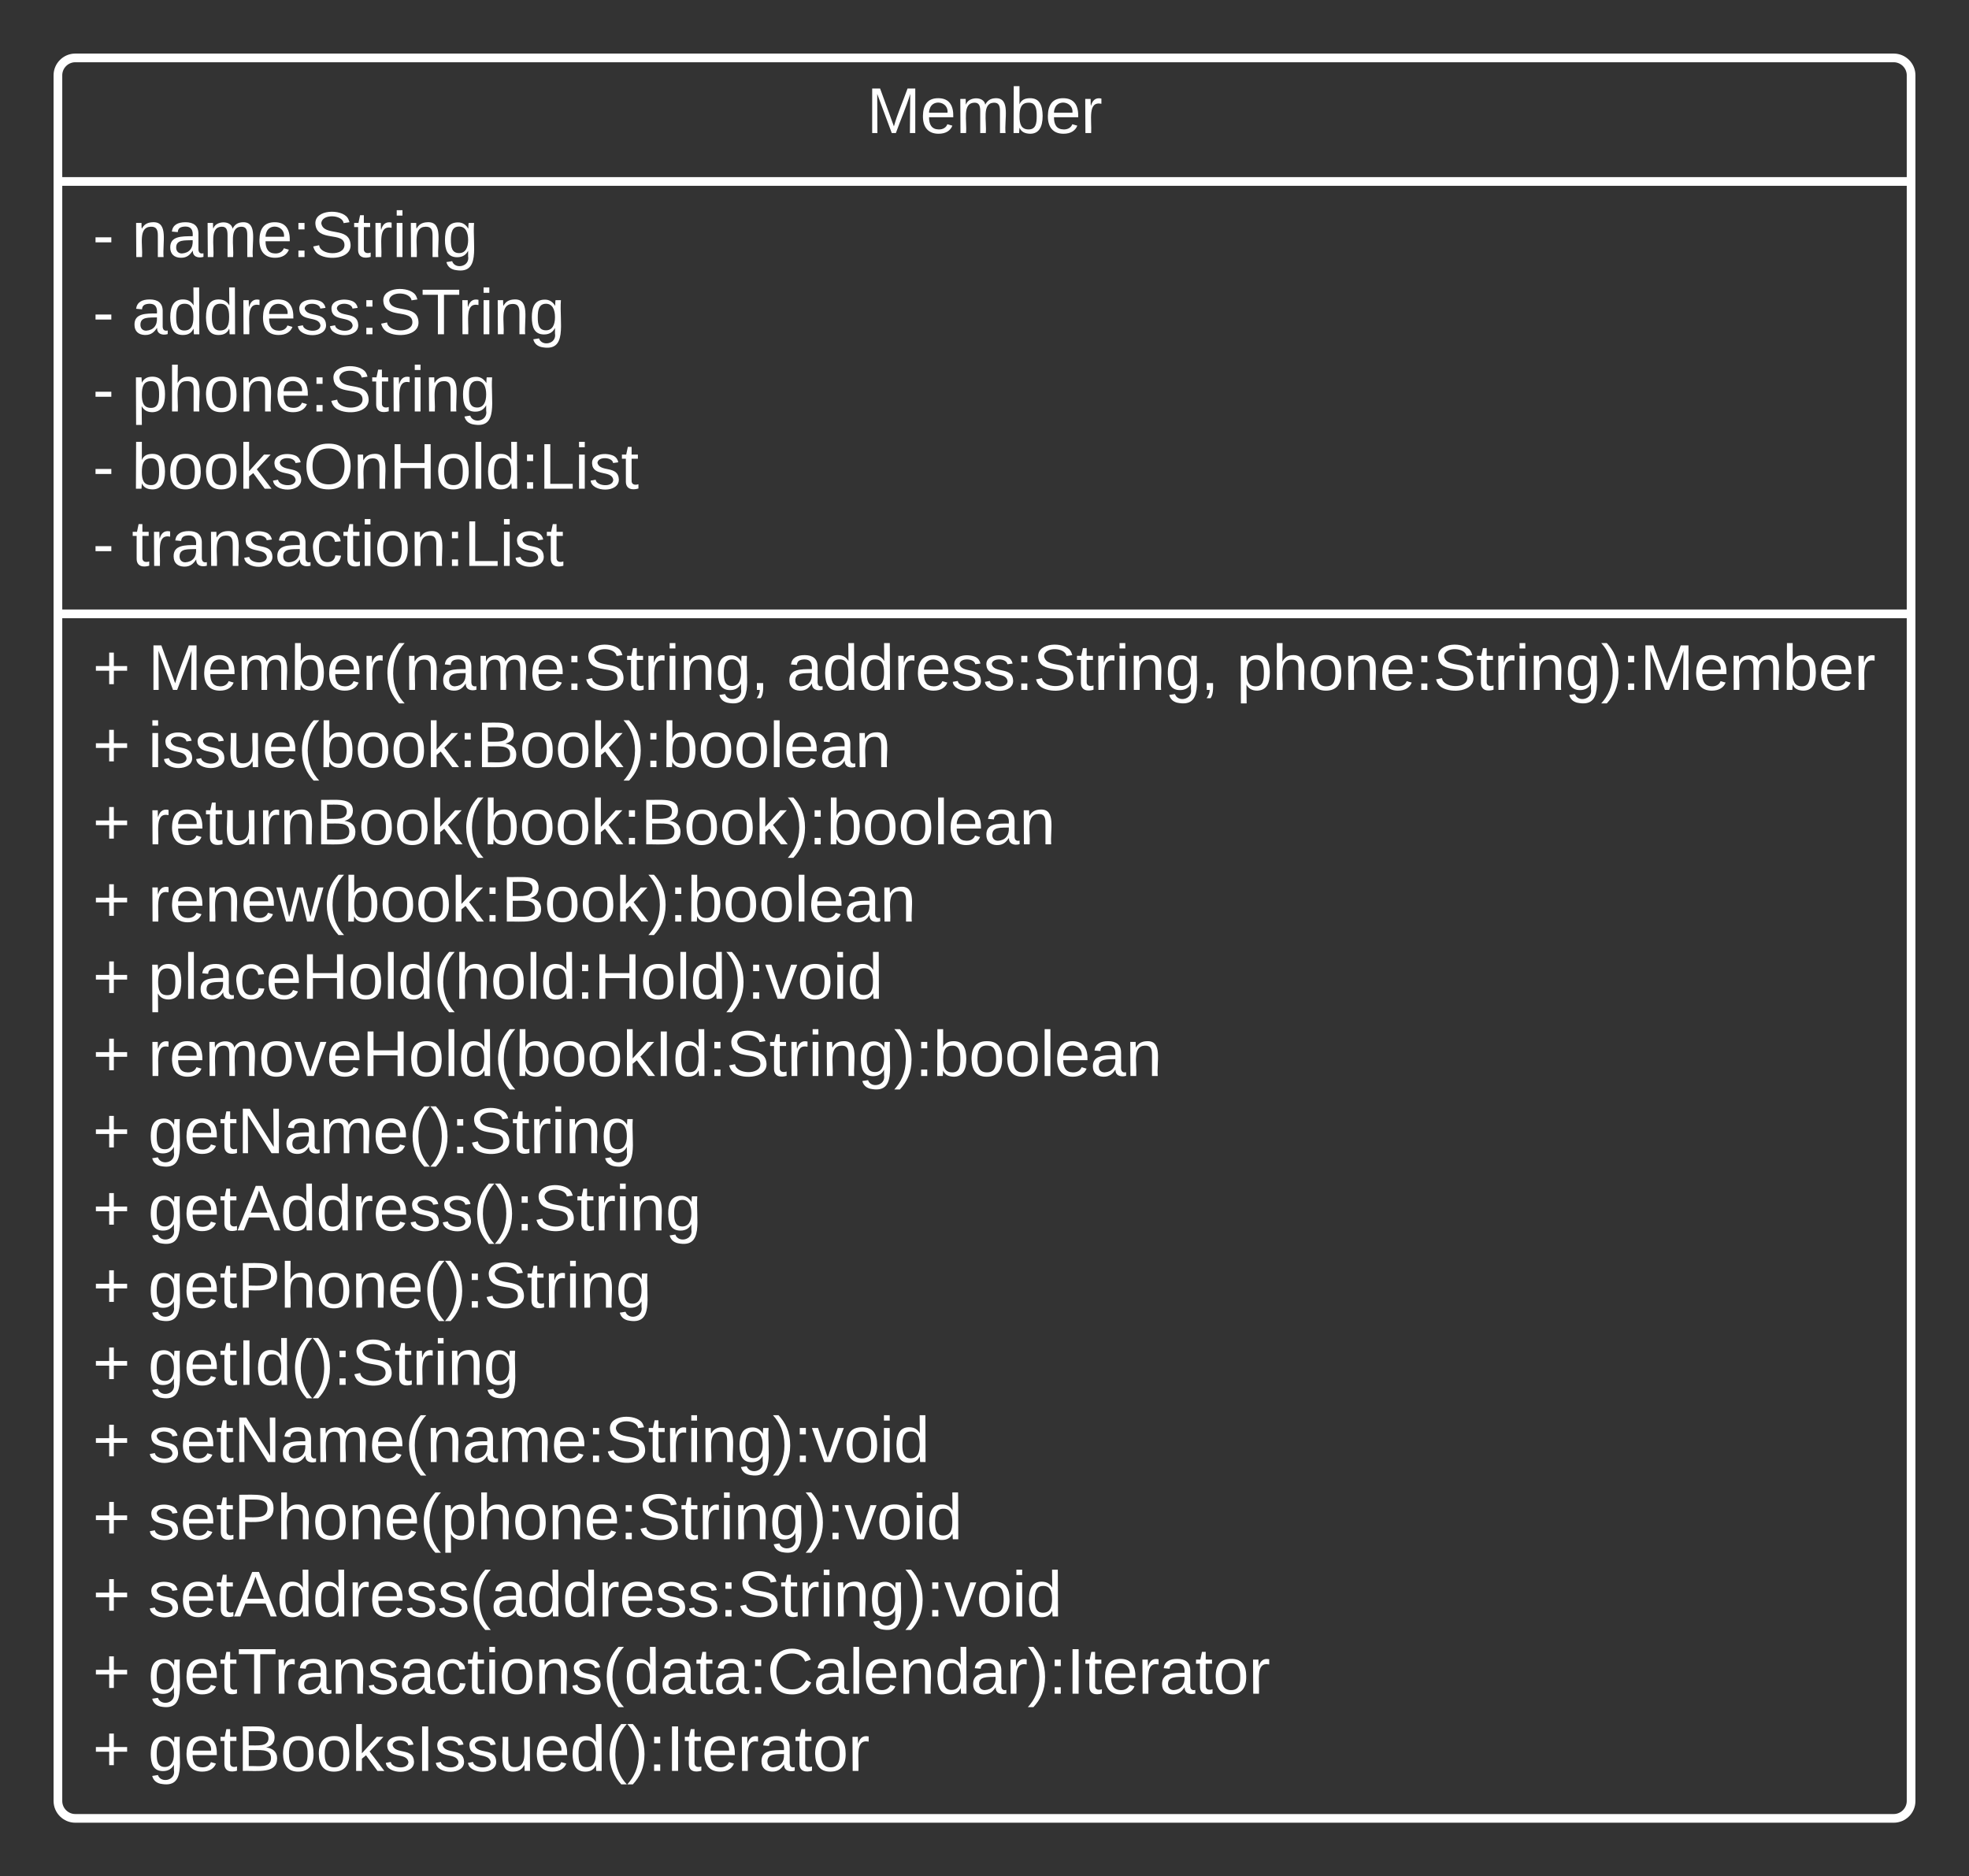 <svg xmlns="http://www.w3.org/2000/svg" xmlns:xlink="http://www.w3.org/1999/xlink" xmlns:lucid="lucid" width="680" height="648"><rect width="100%" height="100%" fill="#333333" stroke="none"/><g transform="translate(-80 -80)" lucid:page-tab-id="L_M~KMUApeYf"><path d="M100 106c0-3.3 2.7-6 6-6h628c3.3 0 6 2.7 6 6v596c0 3.3-2.7 6-6 6H106c-3.3 0-6-2.7-6-6z" stroke="#fff" stroke-width="3" fill-opacity="0"/><path d="M100 142.67h640M100 292h640" stroke="#fff" stroke-width="3" fill="none"/><use xlink:href="#a" transform="matrix(1,0,0,1,108,108) translate(271.352 17.944)"/><use xlink:href="#b" transform="matrix(1,0,0,1,112,150.667) translate(0 18.111)"/><use xlink:href="#c" transform="matrix(1,0,0,1,112,150.667) translate(13.519 18.111)"/><use xlink:href="#b" transform="matrix(1,0,0,1,112,150.667) translate(0 44.778)"/><use xlink:href="#d" transform="matrix(1,0,0,1,112,150.667) translate(13.519 44.778)"/><use xlink:href="#b" transform="matrix(1,0,0,1,112,150.667) translate(0 71.444)"/><use xlink:href="#e" transform="matrix(1,0,0,1,112,150.667) translate(13.519 71.444)"/><use xlink:href="#b" transform="matrix(1,0,0,1,112,150.667) translate(0 98.111)"/><use xlink:href="#f" transform="matrix(1,0,0,1,112,150.667) translate(13.519 98.111)"/><use xlink:href="#b" transform="matrix(1,0,0,1,112,150.667) translate(0 124.778)"/><use xlink:href="#g" transform="matrix(1,0,0,1,112,150.667) translate(13.519 124.778)"/><g><use xlink:href="#h" transform="matrix(1,0,0,1,112,300) translate(0 18.278)"/><use xlink:href="#i" transform="matrix(1,0,0,1,112,300) translate(19.136 18.278)"/><use xlink:href="#j" transform="matrix(1,0,0,1,112,300) translate(239.691 18.278)"/><use xlink:href="#k" transform="matrix(1,0,0,1,112,300) translate(395.062 18.278)"/><use xlink:href="#l" transform="matrix(1,0,0,1,112,300) translate(0 44.944)"/><use xlink:href="#m" transform="matrix(1,0,0,1,112,300) translate(19.136 44.944)"/><use xlink:href="#h" transform="matrix(1,0,0,1,112,300) translate(0 71.611)"/><use xlink:href="#n" transform="matrix(1,0,0,1,112,300) translate(19.136 71.611)"/><use xlink:href="#h" transform="matrix(1,0,0,1,112,300) translate(0 98.278)"/><use xlink:href="#o" transform="matrix(1,0,0,1,112,300) translate(19.136 98.278)"/><use xlink:href="#h" transform="matrix(1,0,0,1,112,300) translate(0 124.944)"/><use xlink:href="#p" transform="matrix(1,0,0,1,112,300) translate(19.136 124.944)"/><use xlink:href="#h" transform="matrix(1,0,0,1,112,300) translate(0 151.611)"/><use xlink:href="#q" transform="matrix(1,0,0,1,112,300) translate(19.136 151.611)"/><use xlink:href="#h" transform="matrix(1,0,0,1,112,300) translate(0 178.278)"/><use xlink:href="#r" transform="matrix(1,0,0,1,112,300) translate(19.136 178.278)"/><use xlink:href="#h" transform="matrix(1,0,0,1,112,300) translate(0 204.944)"/><use xlink:href="#s" transform="matrix(1,0,0,1,112,300) translate(19.136 204.944)"/><use xlink:href="#h" transform="matrix(1,0,0,1,112,300) translate(0 231.611)"/><use xlink:href="#t" transform="matrix(1,0,0,1,112,300) translate(19.136 231.611)"/><use xlink:href="#h" transform="matrix(1,0,0,1,112,300) translate(0 258.278)"/><use xlink:href="#u" transform="matrix(1,0,0,1,112,300) translate(19.136 258.278)"/><use xlink:href="#h" transform="matrix(1,0,0,1,112,300) translate(0 284.944)"/><use xlink:href="#v" transform="matrix(1,0,0,1,112,300) translate(19.136 284.944)"/><use xlink:href="#h" transform="matrix(1,0,0,1,112,300) translate(0 311.611)"/><use xlink:href="#w" transform="matrix(1,0,0,1,112,300) translate(19.136 311.611)"/><use xlink:href="#h" transform="matrix(1,0,0,1,112,300) translate(0 338.278)"/><use xlink:href="#x" transform="matrix(1,0,0,1,112,300) translate(19.136 338.278)"/><use xlink:href="#h" transform="matrix(1,0,0,1,112,300) translate(0 364.944)"/><use xlink:href="#y" transform="matrix(1,0,0,1,112,300) translate(19.136 364.944)"/><use xlink:href="#h" transform="matrix(1,0,0,1,112,300) translate(0 391.611)"/><use xlink:href="#z" transform="matrix(1,0,0,1,112,300) translate(19.136 391.611)"/></g><defs><path fill="#fff" d="M240 0l2-218c-23 76-54 145-80 218h-23L58-218 59 0H30v-248h44l77 211c21-75 51-140 76-211h43V0h-30" id="A"/><path fill="#fff" d="M100-194c63 0 86 42 84 106H49c0 40 14 67 53 68 26 1 43-12 49-29l28 8c-11 28-37 45-77 45C44 4 14-33 15-96c1-61 26-98 85-98zm52 81c6-60-76-77-97-28-3 7-6 17-6 28h103" id="B"/><path fill="#fff" d="M210-169c-67 3-38 105-44 169h-31v-121c0-29-5-50-35-48C34-165 62-65 56 0H25l-1-190h30c1 10-1 24 2 32 10-44 99-50 107 0 11-21 27-35 58-36 85-2 47 119 55 194h-31v-121c0-29-5-49-35-48" id="C"/><path fill="#fff" d="M115-194c53 0 69 39 70 98 0 66-23 100-70 100C84 3 66-7 56-30L54 0H23l1-261h32v101c10-23 28-34 59-34zm-8 174c40 0 45-34 45-75 0-40-5-75-45-74-42 0-51 32-51 76 0 43 10 73 51 73" id="D"/><path fill="#fff" d="M114-163C36-179 61-72 57 0H25l-1-190h30c1 12-1 29 2 39 6-27 23-49 58-41v29" id="E"/><g id="a"><use transform="matrix(0.062,0,0,0.062,0,0)" xlink:href="#A"/><use transform="matrix(0.062,0,0,0.062,18.457,0)" xlink:href="#B"/><use transform="matrix(0.062,0,0,0.062,30.802,0)" xlink:href="#C"/><use transform="matrix(0.062,0,0,0.062,49.259,0)" xlink:href="#D"/><use transform="matrix(0.062,0,0,0.062,61.605,0)" xlink:href="#B"/><use transform="matrix(0.062,0,0,0.062,73.951,0)" xlink:href="#E"/></g><path fill="#fff" d="M16-82v-28h88v28H16" id="F"/><use transform="matrix(0.062,0,0,0.062,0,0)" xlink:href="#F" id="b"/><path fill="#fff" d="M117-194c89-4 53 116 60 194h-32v-121c0-31-8-49-39-48C34-167 62-67 57 0H25l-1-190h30c1 10-1 24 2 32 11-22 29-35 61-36" id="G"/><path fill="#fff" d="M141-36C126-15 110 5 73 4 37 3 15-17 15-53c-1-64 63-63 125-63 3-35-9-54-41-54-24 1-41 7-42 31l-33-3c5-37 33-52 76-52 45 0 72 20 72 64v82c-1 20 7 32 28 27v20c-31 9-61-2-59-35zM48-53c0 20 12 33 32 33 41-3 63-29 60-74-43 2-92-5-92 41" id="H"/><path fill="#fff" d="M33-154v-36h34v36H33zM33 0v-36h34V0H33" id="I"/><path fill="#fff" d="M185-189c-5-48-123-54-124 2 14 75 158 14 163 119 3 78-121 87-175 55-17-10-28-26-33-46l33-7c5 56 141 63 141-1 0-78-155-14-162-118-5-82 145-84 179-34 5 7 8 16 11 25" id="J"/><path fill="#fff" d="M59-47c-2 24 18 29 38 22v24C64 9 27 4 27-40v-127H5v-23h24l9-43h21v43h35v23H59v120" id="K"/><path fill="#fff" d="M24-231v-30h32v30H24zM24 0v-190h32V0H24" id="L"/><path fill="#fff" d="M177-190C167-65 218 103 67 71c-23-6-38-20-44-43l32-5c15 47 100 32 89-28v-30C133-14 115 1 83 1 29 1 15-40 15-95c0-56 16-97 71-98 29-1 48 16 59 35 1-10 0-23 2-32h30zM94-22c36 0 50-32 50-73 0-42-14-75-50-75-39 0-46 34-46 75s6 73 46 73" id="M"/><g id="c"><use transform="matrix(0.062,0,0,0.062,0,0)" xlink:href="#G"/><use transform="matrix(0.062,0,0,0.062,12.346,0)" xlink:href="#H"/><use transform="matrix(0.062,0,0,0.062,24.691,0)" xlink:href="#C"/><use transform="matrix(0.062,0,0,0.062,43.148,0)" xlink:href="#B"/><use transform="matrix(0.062,0,0,0.062,55.494,0)" xlink:href="#I"/><use transform="matrix(0.062,0,0,0.062,61.667,0)" xlink:href="#J"/><use transform="matrix(0.062,0,0,0.062,76.481,0)" xlink:href="#K"/><use transform="matrix(0.062,0,0,0.062,82.654,0)" xlink:href="#E"/><use transform="matrix(0.062,0,0,0.062,90,0)" xlink:href="#L"/><use transform="matrix(0.062,0,0,0.062,94.877,0)" xlink:href="#G"/><use transform="matrix(0.062,0,0,0.062,107.222,0)" xlink:href="#M"/></g><path fill="#fff" d="M85-194c31 0 48 13 60 33l-1-100h32l1 261h-30c-2-10 0-23-3-31C134-8 116 4 85 4 32 4 16-35 15-94c0-66 23-100 70-100zm9 24c-40 0-46 34-46 75 0 40 6 74 45 74 42 0 51-32 51-76 0-42-9-74-50-73" id="N"/><path fill="#fff" d="M135-143c-3-34-86-38-87 0 15 53 115 12 119 90S17 21 10-45l28-5c4 36 97 45 98 0-10-56-113-15-118-90-4-57 82-63 122-42 12 7 21 19 24 35" id="O"/><path fill="#fff" d="M127-220V0H93v-220H8v-28h204v28h-85" id="P"/><g id="d"><use transform="matrix(0.062,0,0,0.062,0,0)" xlink:href="#H"/><use transform="matrix(0.062,0,0,0.062,12.346,0)" xlink:href="#N"/><use transform="matrix(0.062,0,0,0.062,24.691,0)" xlink:href="#N"/><use transform="matrix(0.062,0,0,0.062,37.037,0)" xlink:href="#E"/><use transform="matrix(0.062,0,0,0.062,44.383,0)" xlink:href="#B"/><use transform="matrix(0.062,0,0,0.062,56.728,0)" xlink:href="#O"/><use transform="matrix(0.062,0,0,0.062,67.84,0)" xlink:href="#O"/><use transform="matrix(0.062,0,0,0.062,78.951,0)" xlink:href="#I"/><use transform="matrix(0.062,0,0,0.062,85.123,0)" xlink:href="#J"/><use transform="matrix(0.062,0,0,0.062,99.938,0)" xlink:href="#P"/><use transform="matrix(0.062,0,0,0.062,112.654,0)" xlink:href="#E"/><use transform="matrix(0.062,0,0,0.062,120,0)" xlink:href="#L"/><use transform="matrix(0.062,0,0,0.062,124.877,0)" xlink:href="#G"/><use transform="matrix(0.062,0,0,0.062,137.222,0)" xlink:href="#M"/></g><path fill="#fff" d="M115-194c55 1 70 41 70 98S169 2 115 4C84 4 66-9 55-30l1 105H24l-1-265h31l2 30c10-21 28-34 59-34zm-8 174c40 0 45-34 45-75s-6-73-45-74c-42 0-51 32-51 76 0 43 10 73 51 73" id="Q"/><path fill="#fff" d="M106-169C34-169 62-67 57 0H25v-261h32l-1 103c12-21 28-36 61-36 89 0 53 116 60 194h-32v-121c2-32-8-49-39-48" id="R"/><path fill="#fff" d="M100-194c62-1 85 37 85 99 1 63-27 99-86 99S16-35 15-95c0-66 28-99 85-99zM99-20c44 1 53-31 53-75 0-43-8-75-51-75s-53 32-53 75 10 74 51 75" id="S"/><g id="e"><use transform="matrix(0.062,0,0,0.062,0,0)" xlink:href="#Q"/><use transform="matrix(0.062,0,0,0.062,12.346,0)" xlink:href="#R"/><use transform="matrix(0.062,0,0,0.062,24.691,0)" xlink:href="#S"/><use transform="matrix(0.062,0,0,0.062,37.037,0)" xlink:href="#G"/><use transform="matrix(0.062,0,0,0.062,49.383,0)" xlink:href="#B"/><use transform="matrix(0.062,0,0,0.062,61.728,0)" xlink:href="#I"/><use transform="matrix(0.062,0,0,0.062,67.901,0)" xlink:href="#J"/><use transform="matrix(0.062,0,0,0.062,82.716,0)" xlink:href="#K"/><use transform="matrix(0.062,0,0,0.062,88.889,0)" xlink:href="#E"/><use transform="matrix(0.062,0,0,0.062,96.235,0)" xlink:href="#L"/><use transform="matrix(0.062,0,0,0.062,101.111,0)" xlink:href="#G"/><use transform="matrix(0.062,0,0,0.062,113.457,0)" xlink:href="#M"/></g><path fill="#fff" d="M143 0L79-87 56-68V0H24v-261h32v163l83-92h37l-77 82L181 0h-38" id="T"/><path fill="#fff" d="M140-251c81 0 123 46 123 126C263-46 219 4 140 4 59 4 17-45 17-125s42-126 123-126zm0 227c63 0 89-41 89-101s-29-99-89-99c-61 0-89 39-89 99S79-25 140-24" id="U"/><path fill="#fff" d="M197 0v-115H63V0H30v-248h33v105h134v-105h34V0h-34" id="V"/><path fill="#fff" d="M24 0v-261h32V0H24" id="W"/><path fill="#fff" d="M30 0v-248h33v221h125V0H30" id="X"/><g id="f"><use transform="matrix(0.062,0,0,0.062,0,0)" xlink:href="#D"/><use transform="matrix(0.062,0,0,0.062,12.346,0)" xlink:href="#S"/><use transform="matrix(0.062,0,0,0.062,24.691,0)" xlink:href="#S"/><use transform="matrix(0.062,0,0,0.062,37.037,0)" xlink:href="#T"/><use transform="matrix(0.062,0,0,0.062,48.148,0)" xlink:href="#O"/><use transform="matrix(0.062,0,0,0.062,59.259,0)" xlink:href="#U"/><use transform="matrix(0.062,0,0,0.062,76.543,0)" xlink:href="#G"/><use transform="matrix(0.062,0,0,0.062,88.889,0)" xlink:href="#V"/><use transform="matrix(0.062,0,0,0.062,104.877,0)" xlink:href="#S"/><use transform="matrix(0.062,0,0,0.062,117.222,0)" xlink:href="#W"/><use transform="matrix(0.062,0,0,0.062,122.099,0)" xlink:href="#N"/><use transform="matrix(0.062,0,0,0.062,134.444,0)" xlink:href="#I"/><use transform="matrix(0.062,0,0,0.062,140.617,0)" xlink:href="#X"/><use transform="matrix(0.062,0,0,0.062,152.963,0)" xlink:href="#L"/><use transform="matrix(0.062,0,0,0.062,157.84,0)" xlink:href="#O"/><use transform="matrix(0.062,0,0,0.062,168.951,0)" xlink:href="#K"/></g><path fill="#fff" d="M96-169c-40 0-48 33-48 73s9 75 48 75c24 0 41-14 43-38l32 2c-6 37-31 61-74 61-59 0-76-41-82-99-10-93 101-131 147-64 4 7 5 14 7 22l-32 3c-4-21-16-35-41-35" id="Y"/><g id="g"><use transform="matrix(0.062,0,0,0.062,0,0)" xlink:href="#K"/><use transform="matrix(0.062,0,0,0.062,6.173,0)" xlink:href="#E"/><use transform="matrix(0.062,0,0,0.062,13.519,0)" xlink:href="#H"/><use transform="matrix(0.062,0,0,0.062,25.864,0)" xlink:href="#G"/><use transform="matrix(0.062,0,0,0.062,38.21,0)" xlink:href="#O"/><use transform="matrix(0.062,0,0,0.062,49.321,0)" xlink:href="#H"/><use transform="matrix(0.062,0,0,0.062,61.667,0)" xlink:href="#Y"/><use transform="matrix(0.062,0,0,0.062,72.778,0)" xlink:href="#K"/><use transform="matrix(0.062,0,0,0.062,78.951,0)" xlink:href="#L"/><use transform="matrix(0.062,0,0,0.062,83.827,0)" xlink:href="#S"/><use transform="matrix(0.062,0,0,0.062,96.173,0)" xlink:href="#G"/><use transform="matrix(0.062,0,0,0.062,108.519,0)" xlink:href="#I"/><use transform="matrix(0.062,0,0,0.062,114.691,0)" xlink:href="#X"/><use transform="matrix(0.062,0,0,0.062,127.037,0)" xlink:href="#L"/><use transform="matrix(0.062,0,0,0.062,131.914,0)" xlink:href="#O"/><use transform="matrix(0.062,0,0,0.062,143.025,0)" xlink:href="#K"/></g><path fill="#fff" d="M118-107v75H92v-75H18v-26h74v-75h26v75h74v26h-74" id="Z"/><use transform="matrix(0.062,0,0,0.062,0,0)" xlink:href="#Z" id="h"/><path fill="#fff" d="M87 75C49 33 22-17 22-94c0-76 28-126 65-167h31c-38 41-64 92-64 168S80 34 118 75H87" id="aa"/><path fill="#fff" d="M68-38c1 34 0 65-14 84H32c9-13 17-26 17-46H33v-38h35" id="ab"/><g id="i"><use transform="matrix(0.062,0,0,0.062,0,0)" xlink:href="#A"/><use transform="matrix(0.062,0,0,0.062,18.457,0)" xlink:href="#B"/><use transform="matrix(0.062,0,0,0.062,30.802,0)" xlink:href="#C"/><use transform="matrix(0.062,0,0,0.062,49.259,0)" xlink:href="#D"/><use transform="matrix(0.062,0,0,0.062,61.605,0)" xlink:href="#B"/><use transform="matrix(0.062,0,0,0.062,73.951,0)" xlink:href="#E"/><use transform="matrix(0.062,0,0,0.062,81.296,0)" xlink:href="#aa"/><use transform="matrix(0.062,0,0,0.062,88.642,0)" xlink:href="#G"/><use transform="matrix(0.062,0,0,0.062,100.988,0)" xlink:href="#H"/><use transform="matrix(0.062,0,0,0.062,113.333,0)" xlink:href="#C"/><use transform="matrix(0.062,0,0,0.062,131.79,0)" xlink:href="#B"/><use transform="matrix(0.062,0,0,0.062,144.136,0)" xlink:href="#I"/><use transform="matrix(0.062,0,0,0.062,150.309,0)" xlink:href="#J"/><use transform="matrix(0.062,0,0,0.062,165.123,0)" xlink:href="#K"/><use transform="matrix(0.062,0,0,0.062,171.296,0)" xlink:href="#E"/><use transform="matrix(0.062,0,0,0.062,178.642,0)" xlink:href="#L"/><use transform="matrix(0.062,0,0,0.062,183.519,0)" xlink:href="#G"/><use transform="matrix(0.062,0,0,0.062,195.864,0)" xlink:href="#M"/><use transform="matrix(0.062,0,0,0.062,208.21,0)" xlink:href="#ab"/></g><g id="j"><use transform="matrix(0.062,0,0,0.062,0,0)" xlink:href="#H"/><use transform="matrix(0.062,0,0,0.062,12.346,0)" xlink:href="#N"/><use transform="matrix(0.062,0,0,0.062,24.691,0)" xlink:href="#N"/><use transform="matrix(0.062,0,0,0.062,37.037,0)" xlink:href="#E"/><use transform="matrix(0.062,0,0,0.062,44.383,0)" xlink:href="#B"/><use transform="matrix(0.062,0,0,0.062,56.728,0)" xlink:href="#O"/><use transform="matrix(0.062,0,0,0.062,67.84,0)" xlink:href="#O"/><use transform="matrix(0.062,0,0,0.062,78.951,0)" xlink:href="#I"/><use transform="matrix(0.062,0,0,0.062,85.123,0)" xlink:href="#J"/><use transform="matrix(0.062,0,0,0.062,99.938,0)" xlink:href="#K"/><use transform="matrix(0.062,0,0,0.062,106.111,0)" xlink:href="#E"/><use transform="matrix(0.062,0,0,0.062,113.457,0)" xlink:href="#L"/><use transform="matrix(0.062,0,0,0.062,118.333,0)" xlink:href="#G"/><use transform="matrix(0.062,0,0,0.062,130.679,0)" xlink:href="#M"/><use transform="matrix(0.062,0,0,0.062,143.025,0)" xlink:href="#ab"/></g><path fill="#fff" d="M33-261c38 41 65 92 65 168S71 34 33 75H2C39 34 66-17 66-93S39-220 2-261h31" id="ac"/><g id="k"><use transform="matrix(0.062,0,0,0.062,0,0)" xlink:href="#Q"/><use transform="matrix(0.062,0,0,0.062,12.346,0)" xlink:href="#R"/><use transform="matrix(0.062,0,0,0.062,24.691,0)" xlink:href="#S"/><use transform="matrix(0.062,0,0,0.062,37.037,0)" xlink:href="#G"/><use transform="matrix(0.062,0,0,0.062,49.383,0)" xlink:href="#B"/><use transform="matrix(0.062,0,0,0.062,61.728,0)" xlink:href="#I"/><use transform="matrix(0.062,0,0,0.062,67.901,0)" xlink:href="#J"/><use transform="matrix(0.062,0,0,0.062,82.716,0)" xlink:href="#K"/><use transform="matrix(0.062,0,0,0.062,88.889,0)" xlink:href="#E"/><use transform="matrix(0.062,0,0,0.062,96.235,0)" xlink:href="#L"/><use transform="matrix(0.062,0,0,0.062,101.111,0)" xlink:href="#G"/><use transform="matrix(0.062,0,0,0.062,113.457,0)" xlink:href="#M"/><use transform="matrix(0.062,0,0,0.062,125.802,0)" xlink:href="#ac"/><use transform="matrix(0.062,0,0,0.062,133.148,0)" xlink:href="#I"/><use transform="matrix(0.062,0,0,0.062,139.321,0)" xlink:href="#A"/><use transform="matrix(0.062,0,0,0.062,157.778,0)" xlink:href="#B"/><use transform="matrix(0.062,0,0,0.062,170.123,0)" xlink:href="#C"/><use transform="matrix(0.062,0,0,0.062,188.58,0)" xlink:href="#D"/><use transform="matrix(0.062,0,0,0.062,200.926,0)" xlink:href="#B"/><use transform="matrix(0.062,0,0,0.062,213.272,0)" xlink:href="#E"/></g><use transform="matrix(0.062,0,0,0.062,0,0)" xlink:href="#Z" id="l"/><path fill="#fff" d="M84 4C-5 8 30-112 23-190h32v120c0 31 7 50 39 49 72-2 45-101 50-169h31l1 190h-30c-1-10 1-25-2-33-11 22-28 36-60 37" id="ad"/><path fill="#fff" d="M160-131c35 5 61 23 61 61C221 17 115-2 30 0v-248c76 3 177-17 177 60 0 33-19 50-47 57zm-97-11c50-1 110 9 110-42 0-47-63-36-110-37v79zm0 115c55-2 124 14 124-45 0-56-70-42-124-44v89" id="ae"/><g id="m"><use transform="matrix(0.062,0,0,0.062,0,0)" xlink:href="#L"/><use transform="matrix(0.062,0,0,0.062,4.877,0)" xlink:href="#O"/><use transform="matrix(0.062,0,0,0.062,15.988,0)" xlink:href="#O"/><use transform="matrix(0.062,0,0,0.062,27.099,0)" xlink:href="#ad"/><use transform="matrix(0.062,0,0,0.062,39.444,0)" xlink:href="#B"/><use transform="matrix(0.062,0,0,0.062,51.79,0)" xlink:href="#aa"/><use transform="matrix(0.062,0,0,0.062,59.136,0)" xlink:href="#D"/><use transform="matrix(0.062,0,0,0.062,71.481,0)" xlink:href="#S"/><use transform="matrix(0.062,0,0,0.062,83.827,0)" xlink:href="#S"/><use transform="matrix(0.062,0,0,0.062,96.173,0)" xlink:href="#T"/><use transform="matrix(0.062,0,0,0.062,107.284,0)" xlink:href="#I"/><use transform="matrix(0.062,0,0,0.062,113.457,0)" xlink:href="#ae"/><use transform="matrix(0.062,0,0,0.062,128.272,0)" xlink:href="#S"/><use transform="matrix(0.062,0,0,0.062,140.617,0)" xlink:href="#S"/><use transform="matrix(0.062,0,0,0.062,152.963,0)" xlink:href="#T"/><use transform="matrix(0.062,0,0,0.062,164.074,0)" xlink:href="#ac"/><use transform="matrix(0.062,0,0,0.062,171.42,0)" xlink:href="#I"/><use transform="matrix(0.062,0,0,0.062,177.593,0)" xlink:href="#D"/><use transform="matrix(0.062,0,0,0.062,189.938,0)" xlink:href="#S"/><use transform="matrix(0.062,0,0,0.062,202.284,0)" xlink:href="#S"/><use transform="matrix(0.062,0,0,0.062,214.63,0)" xlink:href="#W"/><use transform="matrix(0.062,0,0,0.062,219.506,0)" xlink:href="#B"/><use transform="matrix(0.062,0,0,0.062,231.852,0)" xlink:href="#H"/><use transform="matrix(0.062,0,0,0.062,244.198,0)" xlink:href="#G"/></g><g id="n"><use transform="matrix(0.062,0,0,0.062,0,0)" xlink:href="#E"/><use transform="matrix(0.062,0,0,0.062,7.346,0)" xlink:href="#B"/><use transform="matrix(0.062,0,0,0.062,19.691,0)" xlink:href="#K"/><use transform="matrix(0.062,0,0,0.062,25.864,0)" xlink:href="#ad"/><use transform="matrix(0.062,0,0,0.062,38.21,0)" xlink:href="#E"/><use transform="matrix(0.062,0,0,0.062,45.556,0)" xlink:href="#G"/><use transform="matrix(0.062,0,0,0.062,57.901,0)" xlink:href="#ae"/><use transform="matrix(0.062,0,0,0.062,72.716,0)" xlink:href="#S"/><use transform="matrix(0.062,0,0,0.062,85.062,0)" xlink:href="#S"/><use transform="matrix(0.062,0,0,0.062,97.407,0)" xlink:href="#T"/><use transform="matrix(0.062,0,0,0.062,108.519,0)" xlink:href="#aa"/><use transform="matrix(0.062,0,0,0.062,115.864,0)" xlink:href="#D"/><use transform="matrix(0.062,0,0,0.062,128.21,0)" xlink:href="#S"/><use transform="matrix(0.062,0,0,0.062,140.556,0)" xlink:href="#S"/><use transform="matrix(0.062,0,0,0.062,152.901,0)" xlink:href="#T"/><use transform="matrix(0.062,0,0,0.062,164.012,0)" xlink:href="#I"/><use transform="matrix(0.062,0,0,0.062,170.185,0)" xlink:href="#ae"/><use transform="matrix(0.062,0,0,0.062,185,0)" xlink:href="#S"/><use transform="matrix(0.062,0,0,0.062,197.346,0)" xlink:href="#S"/><use transform="matrix(0.062,0,0,0.062,209.691,0)" xlink:href="#T"/><use transform="matrix(0.062,0,0,0.062,220.802,0)" xlink:href="#ac"/><use transform="matrix(0.062,0,0,0.062,228.148,0)" xlink:href="#I"/><use transform="matrix(0.062,0,0,0.062,234.321,0)" xlink:href="#D"/><use transform="matrix(0.062,0,0,0.062,246.667,0)" xlink:href="#S"/><use transform="matrix(0.062,0,0,0.062,259.012,0)" xlink:href="#S"/><use transform="matrix(0.062,0,0,0.062,271.358,0)" xlink:href="#W"/><use transform="matrix(0.062,0,0,0.062,276.235,0)" xlink:href="#B"/><use transform="matrix(0.062,0,0,0.062,288.58,0)" xlink:href="#H"/><use transform="matrix(0.062,0,0,0.062,300.926,0)" xlink:href="#G"/></g><path fill="#fff" d="M206 0h-36l-40-164L89 0H53L-1-190h32L70-26l43-164h34l41 164 42-164h31" id="af"/><g id="o"><use transform="matrix(0.062,0,0,0.062,0,0)" xlink:href="#E"/><use transform="matrix(0.062,0,0,0.062,7.346,0)" xlink:href="#B"/><use transform="matrix(0.062,0,0,0.062,19.691,0)" xlink:href="#G"/><use transform="matrix(0.062,0,0,0.062,32.037,0)" xlink:href="#B"/><use transform="matrix(0.062,0,0,0.062,44.383,0)" xlink:href="#af"/><use transform="matrix(0.062,0,0,0.062,60.37,0)" xlink:href="#aa"/><use transform="matrix(0.062,0,0,0.062,67.716,0)" xlink:href="#D"/><use transform="matrix(0.062,0,0,0.062,80.062,0)" xlink:href="#S"/><use transform="matrix(0.062,0,0,0.062,92.407,0)" xlink:href="#S"/><use transform="matrix(0.062,0,0,0.062,104.753,0)" xlink:href="#T"/><use transform="matrix(0.062,0,0,0.062,115.864,0)" xlink:href="#I"/><use transform="matrix(0.062,0,0,0.062,122.037,0)" xlink:href="#ae"/><use transform="matrix(0.062,0,0,0.062,136.852,0)" xlink:href="#S"/><use transform="matrix(0.062,0,0,0.062,149.198,0)" xlink:href="#S"/><use transform="matrix(0.062,0,0,0.062,161.543,0)" xlink:href="#T"/><use transform="matrix(0.062,0,0,0.062,172.654,0)" xlink:href="#ac"/><use transform="matrix(0.062,0,0,0.062,180,0)" xlink:href="#I"/><use transform="matrix(0.062,0,0,0.062,186.173,0)" xlink:href="#D"/><use transform="matrix(0.062,0,0,0.062,198.519,0)" xlink:href="#S"/><use transform="matrix(0.062,0,0,0.062,210.864,0)" xlink:href="#S"/><use transform="matrix(0.062,0,0,0.062,223.21,0)" xlink:href="#W"/><use transform="matrix(0.062,0,0,0.062,228.086,0)" xlink:href="#B"/><use transform="matrix(0.062,0,0,0.062,240.432,0)" xlink:href="#H"/><use transform="matrix(0.062,0,0,0.062,252.778,0)" xlink:href="#G"/></g><path fill="#fff" d="M108 0H70L1-190h34L89-25l56-165h34" id="ag"/><g id="p"><use transform="matrix(0.062,0,0,0.062,0,0)" xlink:href="#Q"/><use transform="matrix(0.062,0,0,0.062,12.346,0)" xlink:href="#W"/><use transform="matrix(0.062,0,0,0.062,17.222,0)" xlink:href="#H"/><use transform="matrix(0.062,0,0,0.062,29.568,0)" xlink:href="#Y"/><use transform="matrix(0.062,0,0,0.062,40.679,0)" xlink:href="#B"/><use transform="matrix(0.062,0,0,0.062,53.025,0)" xlink:href="#V"/><use transform="matrix(0.062,0,0,0.062,69.012,0)" xlink:href="#S"/><use transform="matrix(0.062,0,0,0.062,81.358,0)" xlink:href="#W"/><use transform="matrix(0.062,0,0,0.062,86.235,0)" xlink:href="#N"/><use transform="matrix(0.062,0,0,0.062,98.58,0)" xlink:href="#aa"/><use transform="matrix(0.062,0,0,0.062,105.926,0)" xlink:href="#R"/><use transform="matrix(0.062,0,0,0.062,118.272,0)" xlink:href="#S"/><use transform="matrix(0.062,0,0,0.062,130.617,0)" xlink:href="#W"/><use transform="matrix(0.062,0,0,0.062,135.494,0)" xlink:href="#N"/><use transform="matrix(0.062,0,0,0.062,147.84,0)" xlink:href="#I"/><use transform="matrix(0.062,0,0,0.062,154.012,0)" xlink:href="#V"/><use transform="matrix(0.062,0,0,0.062,170,0)" xlink:href="#S"/><use transform="matrix(0.062,0,0,0.062,182.346,0)" xlink:href="#W"/><use transform="matrix(0.062,0,0,0.062,187.222,0)" xlink:href="#N"/><use transform="matrix(0.062,0,0,0.062,199.568,0)" xlink:href="#ac"/><use transform="matrix(0.062,0,0,0.062,206.914,0)" xlink:href="#I"/><use transform="matrix(0.062,0,0,0.062,213.086,0)" xlink:href="#ag"/><use transform="matrix(0.062,0,0,0.062,224.198,0)" xlink:href="#S"/><use transform="matrix(0.062,0,0,0.062,236.543,0)" xlink:href="#L"/><use transform="matrix(0.062,0,0,0.062,241.42,0)" xlink:href="#N"/></g><path fill="#fff" d="M33 0v-248h34V0H33" id="ah"/><g id="q"><use transform="matrix(0.062,0,0,0.062,0,0)" xlink:href="#E"/><use transform="matrix(0.062,0,0,0.062,7.346,0)" xlink:href="#B"/><use transform="matrix(0.062,0,0,0.062,19.691,0)" xlink:href="#C"/><use transform="matrix(0.062,0,0,0.062,38.148,0)" xlink:href="#S"/><use transform="matrix(0.062,0,0,0.062,50.494,0)" xlink:href="#ag"/><use transform="matrix(0.062,0,0,0.062,61.605,0)" xlink:href="#B"/><use transform="matrix(0.062,0,0,0.062,73.951,0)" xlink:href="#V"/><use transform="matrix(0.062,0,0,0.062,89.938,0)" xlink:href="#S"/><use transform="matrix(0.062,0,0,0.062,102.284,0)" xlink:href="#W"/><use transform="matrix(0.062,0,0,0.062,107.16,0)" xlink:href="#N"/><use transform="matrix(0.062,0,0,0.062,119.506,0)" xlink:href="#aa"/><use transform="matrix(0.062,0,0,0.062,126.852,0)" xlink:href="#D"/><use transform="matrix(0.062,0,0,0.062,139.198,0)" xlink:href="#S"/><use transform="matrix(0.062,0,0,0.062,151.543,0)" xlink:href="#S"/><use transform="matrix(0.062,0,0,0.062,163.889,0)" xlink:href="#T"/><use transform="matrix(0.062,0,0,0.062,175,0)" xlink:href="#ah"/><use transform="matrix(0.062,0,0,0.062,181.173,0)" xlink:href="#N"/><use transform="matrix(0.062,0,0,0.062,193.519,0)" xlink:href="#I"/><use transform="matrix(0.062,0,0,0.062,199.691,0)" xlink:href="#J"/><use transform="matrix(0.062,0,0,0.062,214.506,0)" xlink:href="#K"/><use transform="matrix(0.062,0,0,0.062,220.679,0)" xlink:href="#E"/><use transform="matrix(0.062,0,0,0.062,228.025,0)" xlink:href="#L"/><use transform="matrix(0.062,0,0,0.062,232.901,0)" xlink:href="#G"/><use transform="matrix(0.062,0,0,0.062,245.247,0)" xlink:href="#M"/><use transform="matrix(0.062,0,0,0.062,257.593,0)" xlink:href="#ac"/><use transform="matrix(0.062,0,0,0.062,264.938,0)" xlink:href="#I"/><use transform="matrix(0.062,0,0,0.062,271.111,0)" xlink:href="#D"/><use transform="matrix(0.062,0,0,0.062,283.457,0)" xlink:href="#S"/><use transform="matrix(0.062,0,0,0.062,295.802,0)" xlink:href="#S"/><use transform="matrix(0.062,0,0,0.062,308.148,0)" xlink:href="#W"/><use transform="matrix(0.062,0,0,0.062,313.025,0)" xlink:href="#B"/><use transform="matrix(0.062,0,0,0.062,325.37,0)" xlink:href="#H"/><use transform="matrix(0.062,0,0,0.062,337.716,0)" xlink:href="#G"/></g><path fill="#fff" d="M190 0L58-211 59 0H30v-248h39L202-35l-2-213h31V0h-41" id="ai"/><g id="r"><use transform="matrix(0.062,0,0,0.062,0,0)" xlink:href="#M"/><use transform="matrix(0.062,0,0,0.062,12.346,0)" xlink:href="#B"/><use transform="matrix(0.062,0,0,0.062,24.691,0)" xlink:href="#K"/><use transform="matrix(0.062,0,0,0.062,30.864,0)" xlink:href="#ai"/><use transform="matrix(0.062,0,0,0.062,46.852,0)" xlink:href="#H"/><use transform="matrix(0.062,0,0,0.062,59.198,0)" xlink:href="#C"/><use transform="matrix(0.062,0,0,0.062,77.654,0)" xlink:href="#B"/><use transform="matrix(0.062,0,0,0.062,90,0)" xlink:href="#aa"/><use transform="matrix(0.062,0,0,0.062,97.346,0)" xlink:href="#ac"/><use transform="matrix(0.062,0,0,0.062,104.691,0)" xlink:href="#I"/><use transform="matrix(0.062,0,0,0.062,110.864,0)" xlink:href="#J"/><use transform="matrix(0.062,0,0,0.062,125.679,0)" xlink:href="#K"/><use transform="matrix(0.062,0,0,0.062,131.852,0)" xlink:href="#E"/><use transform="matrix(0.062,0,0,0.062,139.198,0)" xlink:href="#L"/><use transform="matrix(0.062,0,0,0.062,144.074,0)" xlink:href="#G"/><use transform="matrix(0.062,0,0,0.062,156.42,0)" xlink:href="#M"/></g><path fill="#fff" d="M205 0l-28-72H64L36 0H1l101-248h38L239 0h-34zm-38-99l-47-123c-12 45-31 82-46 123h93" id="aj"/><g id="s"><use transform="matrix(0.062,0,0,0.062,0,0)" xlink:href="#M"/><use transform="matrix(0.062,0,0,0.062,12.346,0)" xlink:href="#B"/><use transform="matrix(0.062,0,0,0.062,24.691,0)" xlink:href="#K"/><use transform="matrix(0.062,0,0,0.062,30.864,0)" xlink:href="#aj"/><use transform="matrix(0.062,0,0,0.062,45.679,0)" xlink:href="#N"/><use transform="matrix(0.062,0,0,0.062,58.025,0)" xlink:href="#N"/><use transform="matrix(0.062,0,0,0.062,70.37,0)" xlink:href="#E"/><use transform="matrix(0.062,0,0,0.062,77.716,0)" xlink:href="#B"/><use transform="matrix(0.062,0,0,0.062,90.062,0)" xlink:href="#O"/><use transform="matrix(0.062,0,0,0.062,101.173,0)" xlink:href="#O"/><use transform="matrix(0.062,0,0,0.062,112.284,0)" xlink:href="#aa"/><use transform="matrix(0.062,0,0,0.062,119.63,0)" xlink:href="#ac"/><use transform="matrix(0.062,0,0,0.062,126.975,0)" xlink:href="#I"/><use transform="matrix(0.062,0,0,0.062,133.148,0)" xlink:href="#J"/><use transform="matrix(0.062,0,0,0.062,147.963,0)" xlink:href="#K"/><use transform="matrix(0.062,0,0,0.062,154.136,0)" xlink:href="#E"/><use transform="matrix(0.062,0,0,0.062,161.481,0)" xlink:href="#L"/><use transform="matrix(0.062,0,0,0.062,166.358,0)" xlink:href="#G"/><use transform="matrix(0.062,0,0,0.062,178.704,0)" xlink:href="#M"/></g><path fill="#fff" d="M30-248c87 1 191-15 191 75 0 78-77 80-158 76V0H30v-248zm33 125c57 0 124 11 124-50 0-59-68-47-124-48v98" id="ak"/><g id="t"><use transform="matrix(0.062,0,0,0.062,0,0)" xlink:href="#M"/><use transform="matrix(0.062,0,0,0.062,12.346,0)" xlink:href="#B"/><use transform="matrix(0.062,0,0,0.062,24.691,0)" xlink:href="#K"/><use transform="matrix(0.062,0,0,0.062,30.864,0)" xlink:href="#ak"/><use transform="matrix(0.062,0,0,0.062,45.679,0)" xlink:href="#R"/><use transform="matrix(0.062,0,0,0.062,58.025,0)" xlink:href="#S"/><use transform="matrix(0.062,0,0,0.062,70.37,0)" xlink:href="#G"/><use transform="matrix(0.062,0,0,0.062,82.716,0)" xlink:href="#B"/><use transform="matrix(0.062,0,0,0.062,95.062,0)" xlink:href="#aa"/><use transform="matrix(0.062,0,0,0.062,102.407,0)" xlink:href="#ac"/><use transform="matrix(0.062,0,0,0.062,109.753,0)" xlink:href="#I"/><use transform="matrix(0.062,0,0,0.062,115.926,0)" xlink:href="#J"/><use transform="matrix(0.062,0,0,0.062,130.741,0)" xlink:href="#K"/><use transform="matrix(0.062,0,0,0.062,136.914,0)" xlink:href="#E"/><use transform="matrix(0.062,0,0,0.062,144.259,0)" xlink:href="#L"/><use transform="matrix(0.062,0,0,0.062,149.136,0)" xlink:href="#G"/><use transform="matrix(0.062,0,0,0.062,161.481,0)" xlink:href="#M"/></g><g id="u"><use transform="matrix(0.062,0,0,0.062,0,0)" xlink:href="#M"/><use transform="matrix(0.062,0,0,0.062,12.346,0)" xlink:href="#B"/><use transform="matrix(0.062,0,0,0.062,24.691,0)" xlink:href="#K"/><use transform="matrix(0.062,0,0,0.062,30.864,0)" xlink:href="#ah"/><use transform="matrix(0.062,0,0,0.062,37.037,0)" xlink:href="#N"/><use transform="matrix(0.062,0,0,0.062,49.383,0)" xlink:href="#aa"/><use transform="matrix(0.062,0,0,0.062,56.728,0)" xlink:href="#ac"/><use transform="matrix(0.062,0,0,0.062,64.074,0)" xlink:href="#I"/><use transform="matrix(0.062,0,0,0.062,70.247,0)" xlink:href="#J"/><use transform="matrix(0.062,0,0,0.062,85.062,0)" xlink:href="#K"/><use transform="matrix(0.062,0,0,0.062,91.235,0)" xlink:href="#E"/><use transform="matrix(0.062,0,0,0.062,98.58,0)" xlink:href="#L"/><use transform="matrix(0.062,0,0,0.062,103.457,0)" xlink:href="#G"/><use transform="matrix(0.062,0,0,0.062,115.802,0)" xlink:href="#M"/></g><g id="v"><use transform="matrix(0.062,0,0,0.062,0,0)" xlink:href="#O"/><use transform="matrix(0.062,0,0,0.062,11.111,0)" xlink:href="#B"/><use transform="matrix(0.062,0,0,0.062,23.457,0)" xlink:href="#K"/><use transform="matrix(0.062,0,0,0.062,29.63,0)" xlink:href="#ai"/><use transform="matrix(0.062,0,0,0.062,45.617,0)" xlink:href="#H"/><use transform="matrix(0.062,0,0,0.062,57.963,0)" xlink:href="#C"/><use transform="matrix(0.062,0,0,0.062,76.42,0)" xlink:href="#B"/><use transform="matrix(0.062,0,0,0.062,88.765,0)" xlink:href="#aa"/><use transform="matrix(0.062,0,0,0.062,96.111,0)" xlink:href="#G"/><use transform="matrix(0.062,0,0,0.062,108.457,0)" xlink:href="#H"/><use transform="matrix(0.062,0,0,0.062,120.802,0)" xlink:href="#C"/><use transform="matrix(0.062,0,0,0.062,139.259,0)" xlink:href="#B"/><use transform="matrix(0.062,0,0,0.062,151.605,0)" xlink:href="#I"/><use transform="matrix(0.062,0,0,0.062,157.778,0)" xlink:href="#J"/><use transform="matrix(0.062,0,0,0.062,172.593,0)" xlink:href="#K"/><use transform="matrix(0.062,0,0,0.062,178.765,0)" xlink:href="#E"/><use transform="matrix(0.062,0,0,0.062,186.111,0)" xlink:href="#L"/><use transform="matrix(0.062,0,0,0.062,190.988,0)" xlink:href="#G"/><use transform="matrix(0.062,0,0,0.062,203.333,0)" xlink:href="#M"/><use transform="matrix(0.062,0,0,0.062,215.679,0)" xlink:href="#ac"/><use transform="matrix(0.062,0,0,0.062,223.025,0)" xlink:href="#I"/><use transform="matrix(0.062,0,0,0.062,229.198,0)" xlink:href="#ag"/><use transform="matrix(0.062,0,0,0.062,240.309,0)" xlink:href="#S"/><use transform="matrix(0.062,0,0,0.062,252.654,0)" xlink:href="#L"/><use transform="matrix(0.062,0,0,0.062,257.531,0)" xlink:href="#N"/></g><g id="w"><use transform="matrix(0.062,0,0,0.062,0,0)" xlink:href="#O"/><use transform="matrix(0.062,0,0,0.062,11.111,0)" xlink:href="#B"/><use transform="matrix(0.062,0,0,0.062,23.457,0)" xlink:href="#K"/><use transform="matrix(0.062,0,0,0.062,29.63,0)" xlink:href="#ak"/><use transform="matrix(0.062,0,0,0.062,44.444,0)" xlink:href="#R"/><use transform="matrix(0.062,0,0,0.062,56.79,0)" xlink:href="#S"/><use transform="matrix(0.062,0,0,0.062,69.136,0)" xlink:href="#G"/><use transform="matrix(0.062,0,0,0.062,81.481,0)" xlink:href="#B"/><use transform="matrix(0.062,0,0,0.062,93.827,0)" xlink:href="#aa"/><use transform="matrix(0.062,0,0,0.062,101.173,0)" xlink:href="#Q"/><use transform="matrix(0.062,0,0,0.062,113.519,0)" xlink:href="#R"/><use transform="matrix(0.062,0,0,0.062,125.864,0)" xlink:href="#S"/><use transform="matrix(0.062,0,0,0.062,138.21,0)" xlink:href="#G"/><use transform="matrix(0.062,0,0,0.062,150.556,0)" xlink:href="#B"/><use transform="matrix(0.062,0,0,0.062,162.901,0)" xlink:href="#I"/><use transform="matrix(0.062,0,0,0.062,169.074,0)" xlink:href="#J"/><use transform="matrix(0.062,0,0,0.062,183.889,0)" xlink:href="#K"/><use transform="matrix(0.062,0,0,0.062,190.062,0)" xlink:href="#E"/><use transform="matrix(0.062,0,0,0.062,197.407,0)" xlink:href="#L"/><use transform="matrix(0.062,0,0,0.062,202.284,0)" xlink:href="#G"/><use transform="matrix(0.062,0,0,0.062,214.63,0)" xlink:href="#M"/><use transform="matrix(0.062,0,0,0.062,226.975,0)" xlink:href="#ac"/><use transform="matrix(0.062,0,0,0.062,234.321,0)" xlink:href="#I"/><use transform="matrix(0.062,0,0,0.062,240.494,0)" xlink:href="#ag"/><use transform="matrix(0.062,0,0,0.062,251.605,0)" xlink:href="#S"/><use transform="matrix(0.062,0,0,0.062,263.951,0)" xlink:href="#L"/><use transform="matrix(0.062,0,0,0.062,268.827,0)" xlink:href="#N"/></g><g id="x"><use transform="matrix(0.062,0,0,0.062,0,0)" xlink:href="#O"/><use transform="matrix(0.062,0,0,0.062,11.111,0)" xlink:href="#B"/><use transform="matrix(0.062,0,0,0.062,23.457,0)" xlink:href="#K"/><use transform="matrix(0.062,0,0,0.062,29.63,0)" xlink:href="#aj"/><use transform="matrix(0.062,0,0,0.062,44.444,0)" xlink:href="#N"/><use transform="matrix(0.062,0,0,0.062,56.79,0)" xlink:href="#N"/><use transform="matrix(0.062,0,0,0.062,69.136,0)" xlink:href="#E"/><use transform="matrix(0.062,0,0,0.062,76.481,0)" xlink:href="#B"/><use transform="matrix(0.062,0,0,0.062,88.827,0)" xlink:href="#O"/><use transform="matrix(0.062,0,0,0.062,99.938,0)" xlink:href="#O"/><use transform="matrix(0.062,0,0,0.062,111.049,0)" xlink:href="#aa"/><use transform="matrix(0.062,0,0,0.062,118.395,0)" xlink:href="#H"/><use transform="matrix(0.062,0,0,0.062,130.741,0)" xlink:href="#N"/><use transform="matrix(0.062,0,0,0.062,143.086,0)" xlink:href="#N"/><use transform="matrix(0.062,0,0,0.062,155.432,0)" xlink:href="#E"/><use transform="matrix(0.062,0,0,0.062,162.778,0)" xlink:href="#B"/><use transform="matrix(0.062,0,0,0.062,175.123,0)" xlink:href="#O"/><use transform="matrix(0.062,0,0,0.062,186.235,0)" xlink:href="#O"/><use transform="matrix(0.062,0,0,0.062,197.346,0)" xlink:href="#I"/><use transform="matrix(0.062,0,0,0.062,203.519,0)" xlink:href="#J"/><use transform="matrix(0.062,0,0,0.062,218.333,0)" xlink:href="#K"/><use transform="matrix(0.062,0,0,0.062,224.506,0)" xlink:href="#E"/><use transform="matrix(0.062,0,0,0.062,231.852,0)" xlink:href="#L"/><use transform="matrix(0.062,0,0,0.062,236.728,0)" xlink:href="#G"/><use transform="matrix(0.062,0,0,0.062,249.074,0)" xlink:href="#M"/><use transform="matrix(0.062,0,0,0.062,261.42,0)" xlink:href="#ac"/><use transform="matrix(0.062,0,0,0.062,268.765,0)" xlink:href="#I"/><use transform="matrix(0.062,0,0,0.062,274.938,0)" xlink:href="#ag"/><use transform="matrix(0.062,0,0,0.062,286.049,0)" xlink:href="#S"/><use transform="matrix(0.062,0,0,0.062,298.395,0)" xlink:href="#L"/><use transform="matrix(0.062,0,0,0.062,303.272,0)" xlink:href="#N"/></g><path fill="#fff" d="M212-179c-10-28-35-45-73-45-59 0-87 40-87 99 0 60 29 101 89 101 43 0 62-24 78-52l27 14C228-24 195 4 139 4 59 4 22-46 18-125c-6-104 99-153 187-111 19 9 31 26 39 46" id="al"/><g id="y"><use transform="matrix(0.062,0,0,0.062,0,0)" xlink:href="#M"/><use transform="matrix(0.062,0,0,0.062,12.346,0)" xlink:href="#B"/><use transform="matrix(0.062,0,0,0.062,24.691,0)" xlink:href="#K"/><use transform="matrix(0.062,0,0,0.062,30.864,0)" xlink:href="#P"/><use transform="matrix(0.062,0,0,0.062,43.58,0)" xlink:href="#E"/><use transform="matrix(0.062,0,0,0.062,50.926,0)" xlink:href="#H"/><use transform="matrix(0.062,0,0,0.062,63.272,0)" xlink:href="#G"/><use transform="matrix(0.062,0,0,0.062,75.617,0)" xlink:href="#O"/><use transform="matrix(0.062,0,0,0.062,86.728,0)" xlink:href="#H"/><use transform="matrix(0.062,0,0,0.062,99.074,0)" xlink:href="#Y"/><use transform="matrix(0.062,0,0,0.062,110.185,0)" xlink:href="#K"/><use transform="matrix(0.062,0,0,0.062,116.358,0)" xlink:href="#L"/><use transform="matrix(0.062,0,0,0.062,121.235,0)" xlink:href="#S"/><use transform="matrix(0.062,0,0,0.062,133.58,0)" xlink:href="#G"/><use transform="matrix(0.062,0,0,0.062,145.926,0)" xlink:href="#O"/><use transform="matrix(0.062,0,0,0.062,157.037,0)" xlink:href="#aa"/><use transform="matrix(0.062,0,0,0.062,164.383,0)" xlink:href="#N"/><use transform="matrix(0.062,0,0,0.062,176.728,0)" xlink:href="#H"/><use transform="matrix(0.062,0,0,0.062,189.074,0)" xlink:href="#K"/><use transform="matrix(0.062,0,0,0.062,195.247,0)" xlink:href="#H"/><use transform="matrix(0.062,0,0,0.062,207.593,0)" xlink:href="#I"/><use transform="matrix(0.062,0,0,0.062,213.765,0)" xlink:href="#al"/><use transform="matrix(0.062,0,0,0.062,229.753,0)" xlink:href="#H"/><use transform="matrix(0.062,0,0,0.062,242.099,0)" xlink:href="#W"/><use transform="matrix(0.062,0,0,0.062,246.975,0)" xlink:href="#B"/><use transform="matrix(0.062,0,0,0.062,259.321,0)" xlink:href="#G"/><use transform="matrix(0.062,0,0,0.062,271.667,0)" xlink:href="#N"/><use transform="matrix(0.062,0,0,0.062,284.012,0)" xlink:href="#H"/><use transform="matrix(0.062,0,0,0.062,296.358,0)" xlink:href="#E"/><use transform="matrix(0.062,0,0,0.062,303.704,0)" xlink:href="#ac"/><use transform="matrix(0.062,0,0,0.062,311.049,0)" xlink:href="#I"/><use transform="matrix(0.062,0,0,0.062,317.222,0)" xlink:href="#ah"/><use transform="matrix(0.062,0,0,0.062,323.395,0)" xlink:href="#K"/><use transform="matrix(0.062,0,0,0.062,329.568,0)" xlink:href="#B"/><use transform="matrix(0.062,0,0,0.062,341.914,0)" xlink:href="#E"/><use transform="matrix(0.062,0,0,0.062,349.259,0)" xlink:href="#H"/><use transform="matrix(0.062,0,0,0.062,361.605,0)" xlink:href="#K"/><use transform="matrix(0.062,0,0,0.062,367.778,0)" xlink:href="#S"/><use transform="matrix(0.062,0,0,0.062,380.123,0)" xlink:href="#E"/></g><g id="z"><use transform="matrix(0.062,0,0,0.062,0,0)" xlink:href="#M"/><use transform="matrix(0.062,0,0,0.062,12.346,0)" xlink:href="#B"/><use transform="matrix(0.062,0,0,0.062,24.691,0)" xlink:href="#K"/><use transform="matrix(0.062,0,0,0.062,30.864,0)" xlink:href="#ae"/><use transform="matrix(0.062,0,0,0.062,45.679,0)" xlink:href="#S"/><use transform="matrix(0.062,0,0,0.062,58.025,0)" xlink:href="#S"/><use transform="matrix(0.062,0,0,0.062,70.37,0)" xlink:href="#T"/><use transform="matrix(0.062,0,0,0.062,81.481,0)" xlink:href="#O"/><use transform="matrix(0.062,0,0,0.062,92.593,0)" xlink:href="#ah"/><use transform="matrix(0.062,0,0,0.062,98.765,0)" xlink:href="#O"/><use transform="matrix(0.062,0,0,0.062,109.877,0)" xlink:href="#O"/><use transform="matrix(0.062,0,0,0.062,120.988,0)" xlink:href="#ad"/><use transform="matrix(0.062,0,0,0.062,133.333,0)" xlink:href="#B"/><use transform="matrix(0.062,0,0,0.062,145.679,0)" xlink:href="#N"/><use transform="matrix(0.062,0,0,0.062,158.025,0)" xlink:href="#aa"/><use transform="matrix(0.062,0,0,0.062,165.37,0)" xlink:href="#ac"/><use transform="matrix(0.062,0,0,0.062,172.716,0)" xlink:href="#I"/><use transform="matrix(0.062,0,0,0.062,178.889,0)" xlink:href="#ah"/><use transform="matrix(0.062,0,0,0.062,185.062,0)" xlink:href="#K"/><use transform="matrix(0.062,0,0,0.062,191.235,0)" xlink:href="#B"/><use transform="matrix(0.062,0,0,0.062,203.58,0)" xlink:href="#E"/><use transform="matrix(0.062,0,0,0.062,210.926,0)" xlink:href="#H"/><use transform="matrix(0.062,0,0,0.062,223.272,0)" xlink:href="#K"/><use transform="matrix(0.062,0,0,0.062,229.444,0)" xlink:href="#S"/><use transform="matrix(0.062,0,0,0.062,241.79,0)" xlink:href="#E"/></g></defs></g></svg>